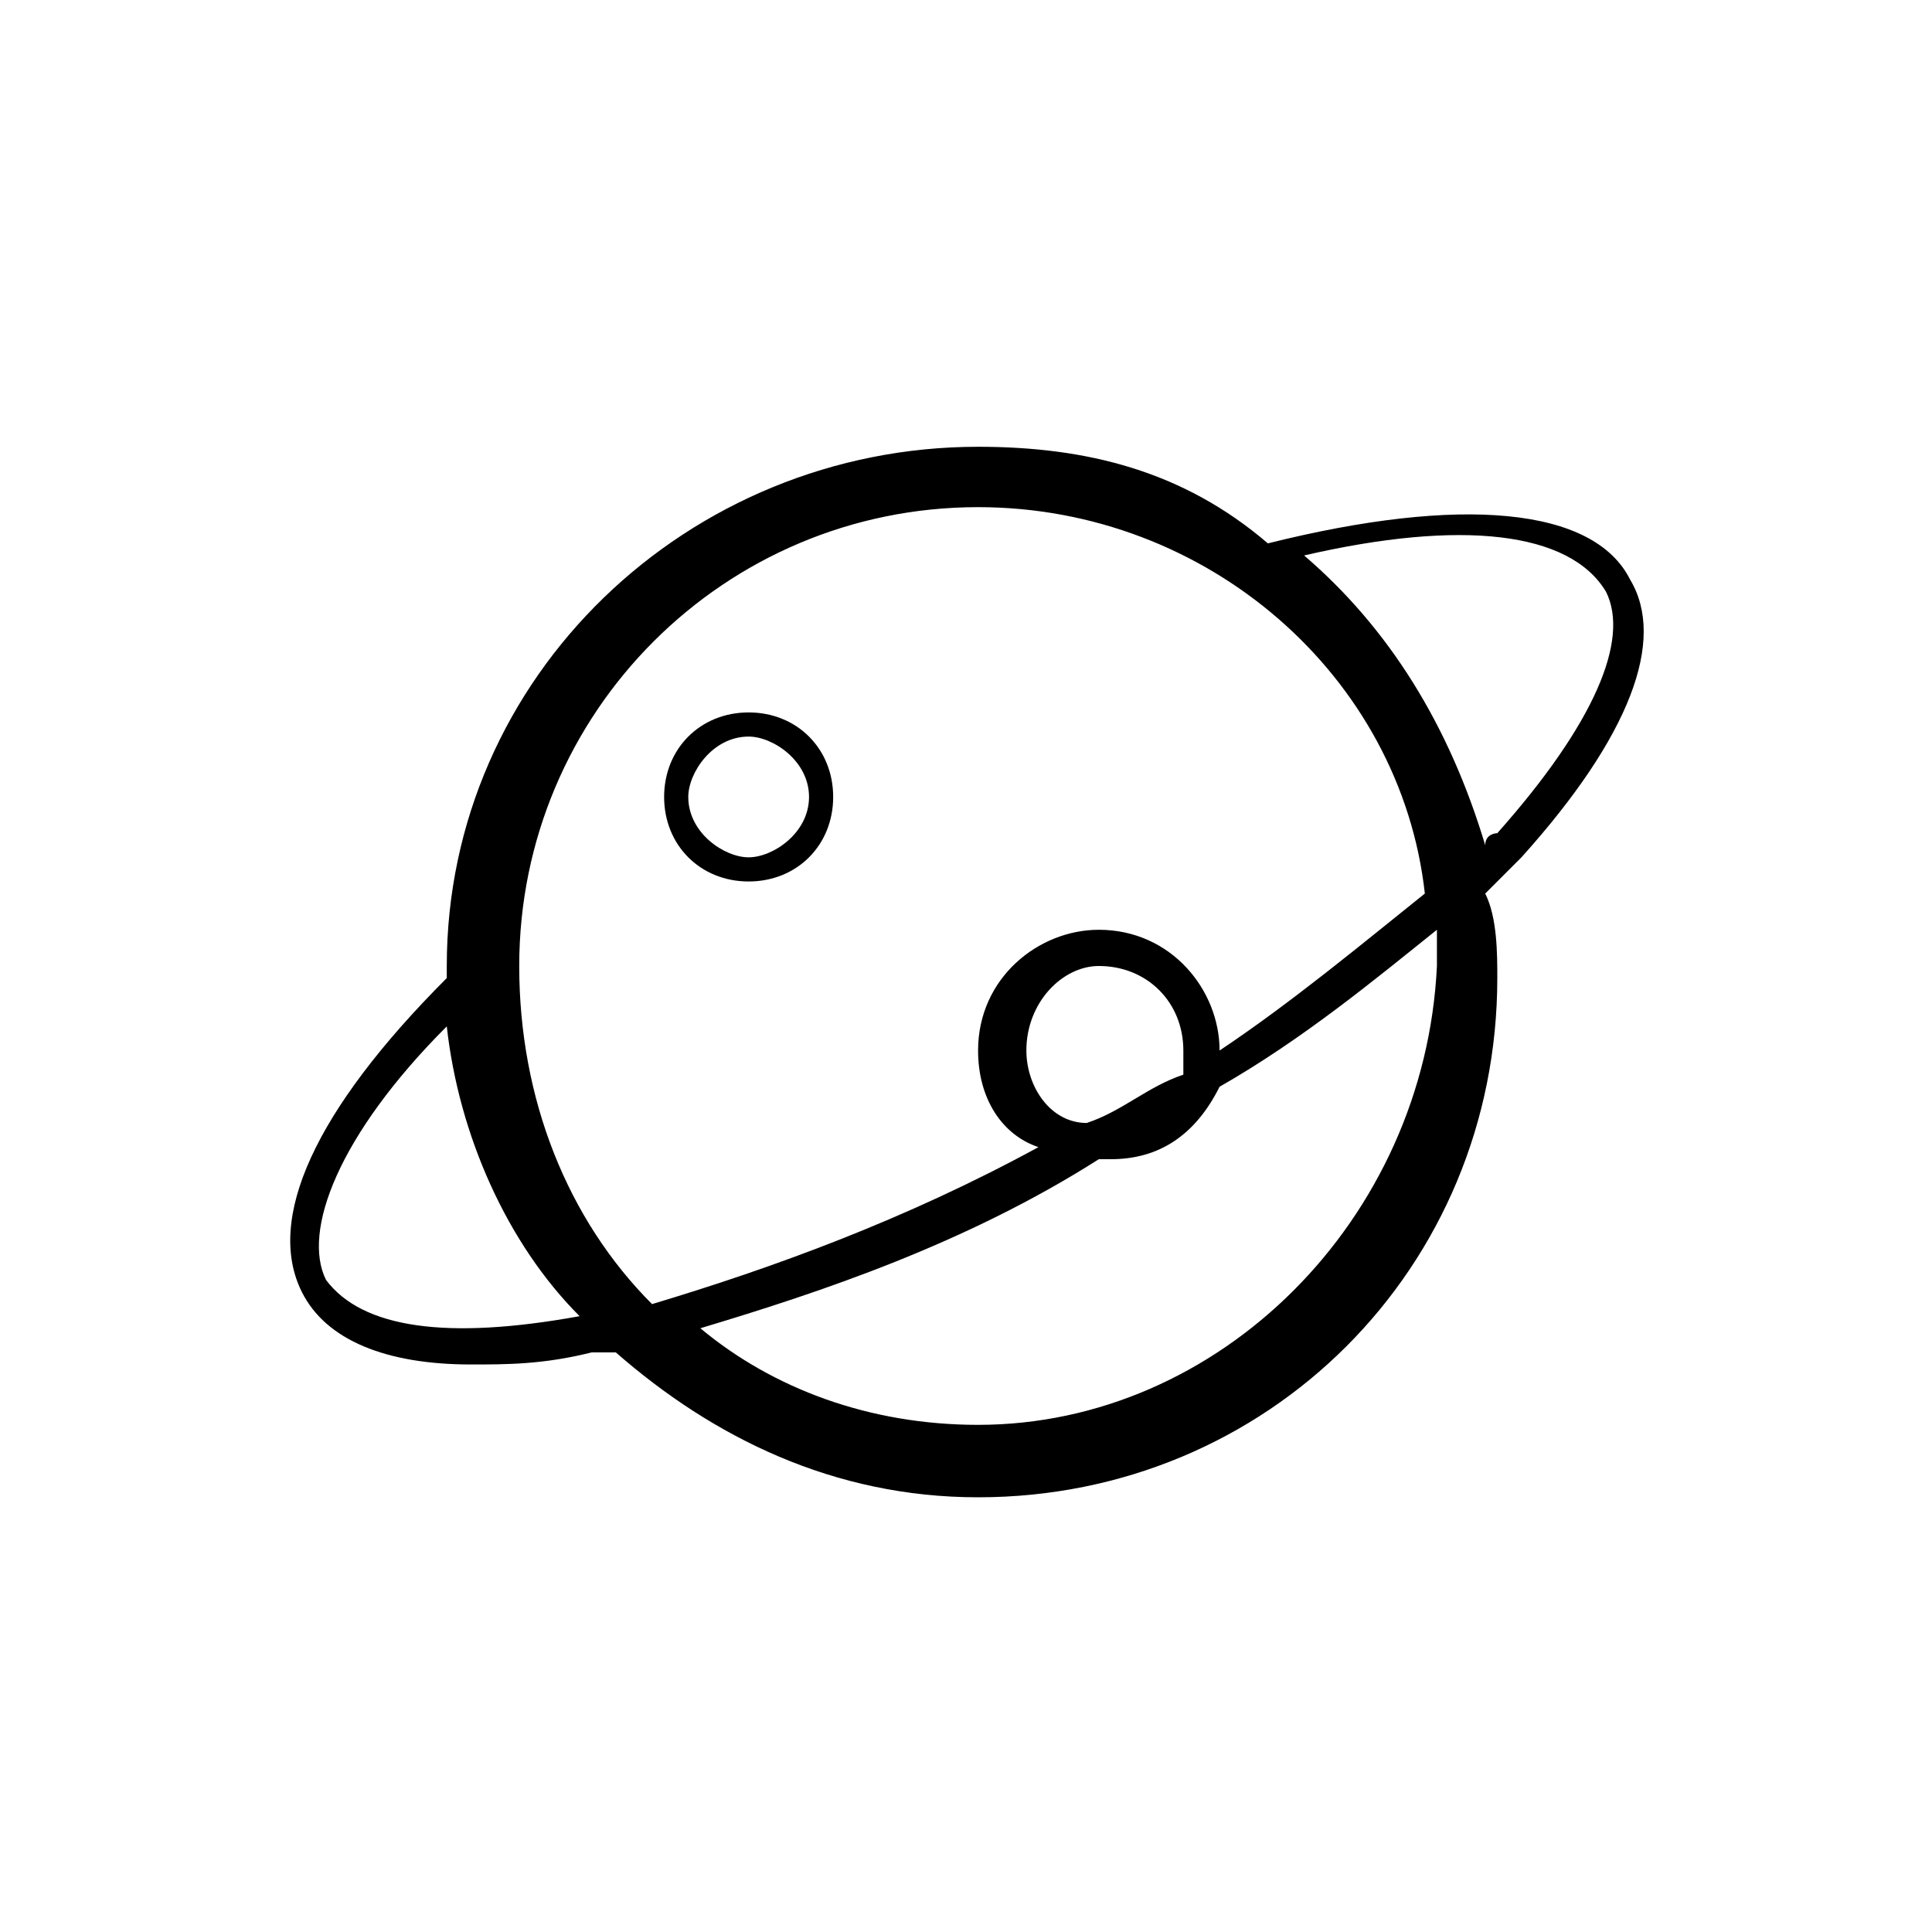 <?xml version="1.0" standalone="no"?><!DOCTYPE svg PUBLIC "-//W3C//DTD SVG 1.1//EN" "http://www.w3.org/Graphics/SVG/1.1/DTD/svg11.dtd"><svg t="1635478917015" class="icon" viewBox="0 0 1024 1024" version="1.1" xmlns="http://www.w3.org/2000/svg" p-id="2475" xmlns:xlink="http://www.w3.org/1999/xlink" width="200" height="200"><defs><style type="text/css"></style></defs><path d="M396.8 377.6c-25.6 0-44.8 19.2-44.8 44.8 0 25.6 19.2 44.8 44.8 44.8s44.8-19.2 44.8-44.8c0-25.6-19.2-44.8-44.8-44.8z m0 76.8c-12.8 0-32-12.8-32-32 0-12.8 12.8-32 32-32 12.8 0 32 12.8 32 32s-19.2 32-32 32z" p-id="2476"></path><path d="M864 307.2c-19.2-38.4-89.6-44.8-192-19.2-44.8-38.4-96-51.2-153.6-51.2-153.6 0-281.6 121.6-281.6 275.2v6.4c-70.4 70.4-96 128-76.8 166.4 12.8 25.6 44.8 38.4 89.6 38.4 19.2 0 38.4 0 64-6.4h12.8c51.2 44.8 115.2 76.8 192 76.8 153.6 0 275.2-121.6 275.2-275.2 0-12.8 0-32-6.4-44.8l19.2-19.2c57.6-64 76.8-115.2 57.6-147.2zM172.8 678.4c-12.8-25.6 6.4-76.8 64-134.4 6.4 57.6 32 115.2 70.4 153.6-70.4 12.8-115.2 6.4-134.4-19.2zM275.2 512c0-134.4 108.8-243.2 243.2-243.2 121.6 0 224 89.6 236.8 204.8-32 25.6-70.4 57.6-108.8 83.2 0-32-25.6-64-64-64-32 0-64 25.6-64 64 0 25.6 12.8 44.8 32 51.2-70.4 38.4-140.8 64-204.8 83.2-44.8-44.8-70.4-108.8-70.4-179.2z m352 44.8v12.8c-19.2 6.4-32 19.2-51.2 25.6-19.2 0-32-19.2-32-38.4 0-25.6 19.2-44.8 38.4-44.8 25.6 0 44.8 19.2 44.8 44.8z m-108.8 198.4c-57.6 0-108.8-19.2-147.2-51.2 64-19.2 140.8-44.8 211.2-89.6h6.4c25.6 0 44.8-12.8 57.6-38.4 44.8-25.6 83.2-57.6 115.2-83.2V512c-6.4 134.4-115.2 243.2-243.2 243.2zM787.2 448c-19.2-64-51.2-115.2-96-153.6 83.2-19.2 140.8-12.8 160 19.2 12.8 25.6-6.4 70.4-57.6 128 0 0-6.4 0-6.4 6.4z" p-id="2477"></path></svg>